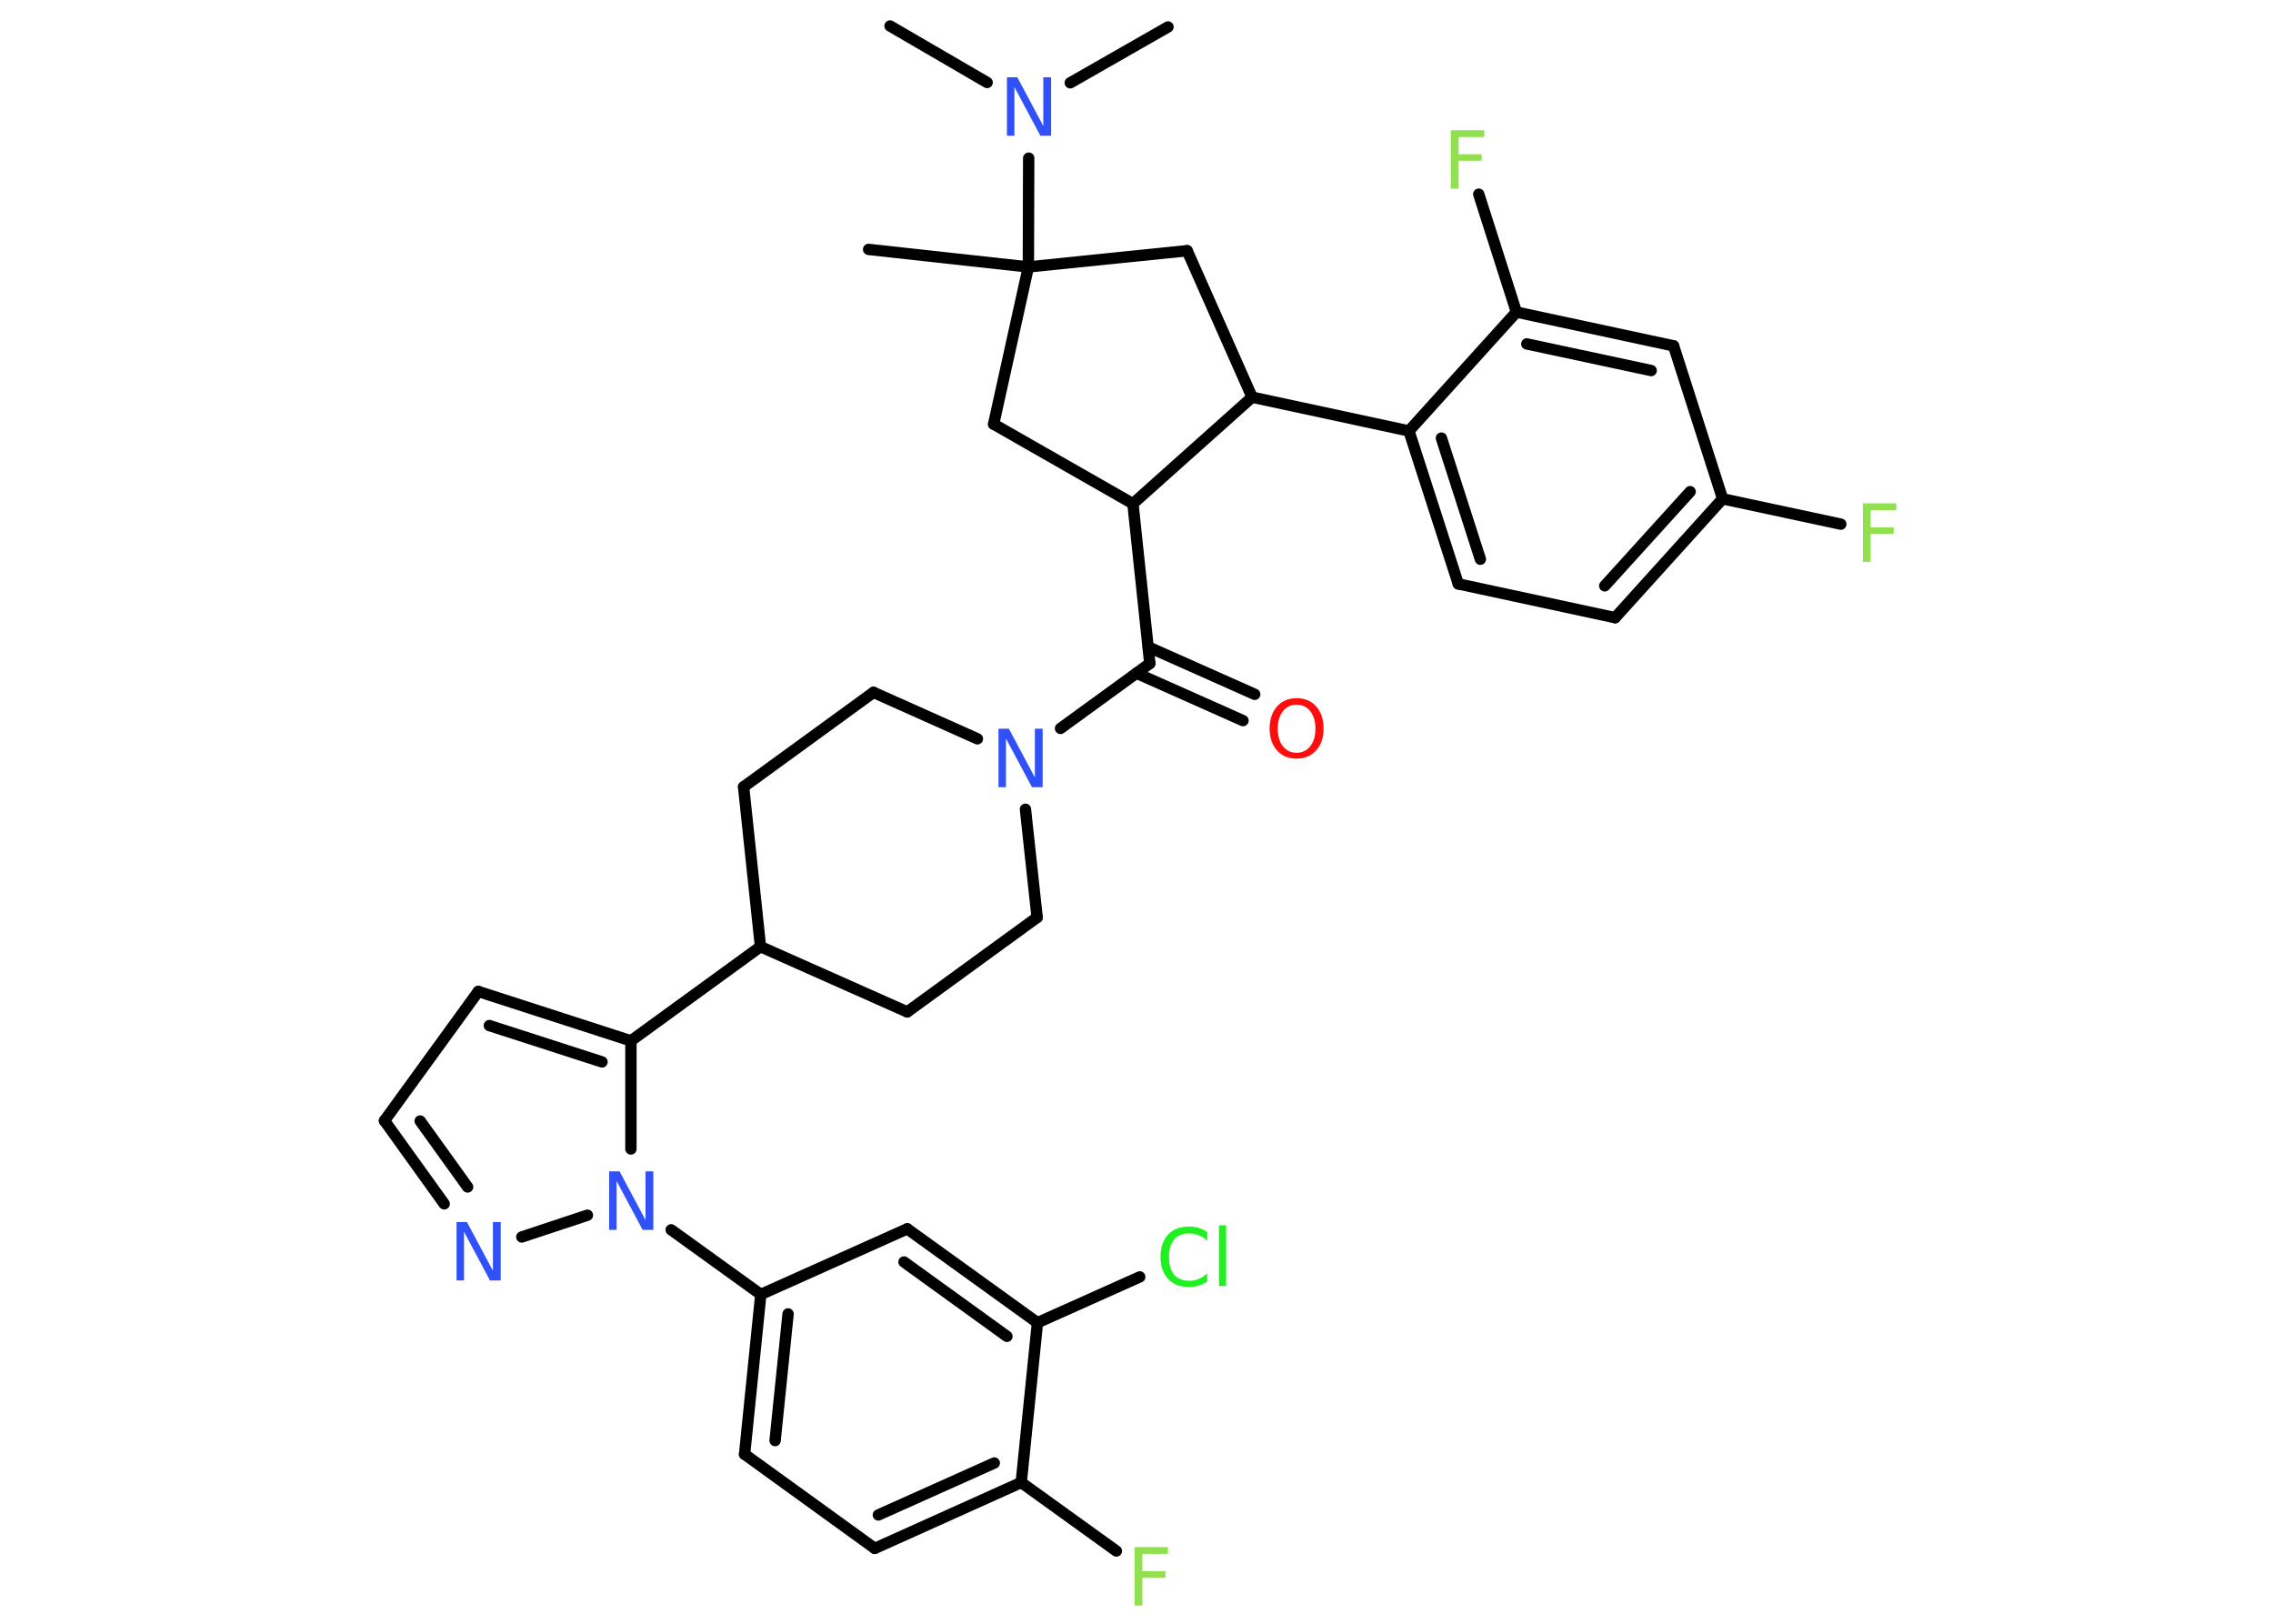 <?xml version='1.0' encoding='UTF-8'?>
<!DOCTYPE svg PUBLIC "-//W3C//DTD SVG 1.1//EN" "http://www.w3.org/Graphics/SVG/1.1/DTD/svg11.dtd">
<svg version='1.2' xmlns='http://www.w3.org/2000/svg' xmlns:xlink='http://www.w3.org/1999/xlink' width='70.0mm' height='50.0mm' viewBox='0 0 70.0 50.0'>
  <desc>Generated by the Chemistry Development Kit (http://github.com/cdk)</desc>
  <g stroke-linecap='round' stroke-linejoin='round' stroke='#000000' stroke-width='.35' fill='#3050F8'>
    <rect x='.0' y='.0' width='70.0' height='50.0' fill='#FFFFFF' stroke='none'/>
    <g id='mol1' class='mol'>
      <line id='mol1bnd1' class='bond' x1='27.41' y1='.8' x2='30.4' y2='2.54'/>
      <line id='mol1bnd2' class='bond' x1='32.96' y1='2.55' x2='35.97' y2='.83'/>
      <line id='mol1bnd3' class='bond' x1='31.68' y1='4.87' x2='31.67' y2='8.22'/>
      <line id='mol1bnd4' class='bond' x1='31.67' y1='8.22' x2='26.75' y2='7.68'/>
      <line id='mol1bnd5' class='bond' x1='31.67' y1='8.22' x2='30.6' y2='13.06'/>
      <line id='mol1bnd6' class='bond' x1='30.6' y1='13.06' x2='34.89' y2='15.51'/>
      <line id='mol1bnd7' class='bond' x1='34.89' y1='15.51' x2='35.41' y2='20.43'/>
      <g id='mol1bnd8' class='bond'>
        <line x1='35.36' y1='19.92' x2='38.64' y2='21.38'/>
        <line x1='35.0' y1='20.73' x2='38.28' y2='22.19'/>
      </g>
      <line id='mol1bnd9' class='bond' x1='35.41' y1='20.43' x2='32.66' y2='22.43'/>
      <line id='mol1bnd10' class='bond' x1='30.1' y1='22.75' x2='26.9' y2='21.32'/>
      <line id='mol1bnd11' class='bond' x1='26.9' y1='21.32' x2='22.9' y2='24.23'/>
      <line id='mol1bnd12' class='bond' x1='22.9' y1='24.23' x2='23.42' y2='29.15'/>
      <line id='mol1bnd13' class='bond' x1='23.42' y1='29.15' x2='19.43' y2='32.05'/>
      <g id='mol1bnd14' class='bond'>
        <line x1='19.43' y1='32.05' x2='14.73' y2='30.53'/>
        <line x1='18.54' y1='32.7' x2='15.07' y2='31.58'/>
      </g>
      <line id='mol1bnd15' class='bond' x1='14.73' y1='30.53' x2='11.84' y2='34.51'/>
      <g id='mol1bnd16' class='bond'>
        <line x1='11.84' y1='34.51' x2='13.68' y2='37.07'/>
        <line x1='12.94' y1='34.52' x2='14.4' y2='36.55'/>
      </g>
      <line id='mol1bnd17' class='bond' x1='16.07' y1='38.09' x2='18.09' y2='37.42'/>
      <line id='mol1bnd18' class='bond' x1='19.43' y1='32.05' x2='19.43' y2='35.38'/>
      <line id='mol1bnd19' class='bond' x1='20.67' y1='37.87' x2='23.43' y2='39.86'/>
      <g id='mol1bnd20' class='bond'>
        <line x1='23.43' y1='39.86' x2='22.93' y2='44.78'/>
        <line x1='24.27' y1='40.46' x2='23.87' y2='44.36'/>
      </g>
      <line id='mol1bnd21' class='bond' x1='22.93' y1='44.78' x2='26.94' y2='47.68'/>
      <g id='mol1bnd22' class='bond'>
        <line x1='26.94' y1='47.68' x2='31.45' y2='45.65'/>
        <line x1='27.05' y1='46.65' x2='30.62' y2='45.05'/>
      </g>
      <line id='mol1bnd23' class='bond' x1='31.45' y1='45.65' x2='34.38' y2='47.76'/>
      <line id='mol1bnd24' class='bond' x1='31.45' y1='45.65' x2='31.95' y2='40.73'/>
      <line id='mol1bnd25' class='bond' x1='31.95' y1='40.73' x2='35.1' y2='39.32'/>
      <g id='mol1bnd26' class='bond'>
        <line x1='31.95' y1='40.73' x2='27.94' y2='37.84'/>
        <line x1='31.01' y1='41.15' x2='27.84' y2='38.86'/>
      </g>
      <line id='mol1bnd27' class='bond' x1='23.43' y1='39.86' x2='27.94' y2='37.84'/>
      <line id='mol1bnd28' class='bond' x1='23.42' y1='29.15' x2='27.94' y2='31.16'/>
      <line id='mol1bnd29' class='bond' x1='27.94' y1='31.16' x2='31.94' y2='28.25'/>
      <line id='mol1bnd30' class='bond' x1='31.58' y1='24.92' x2='31.94' y2='28.25'/>
      <line id='mol1bnd31' class='bond' x1='34.89' y1='15.51' x2='38.56' y2='12.23'/>
      <line id='mol1bnd32' class='bond' x1='38.56' y1='12.23' x2='43.39' y2='13.27'/>
      <g id='mol1bnd33' class='bond'>
        <line x1='43.39' y1='13.27' x2='44.91' y2='17.98'/>
        <line x1='44.39' y1='13.49' x2='45.59' y2='17.22'/>
      </g>
      <line id='mol1bnd34' class='bond' x1='44.91' y1='17.98' x2='49.74' y2='19.02'/>
      <g id='mol1bnd35' class='bond'>
        <line x1='49.74' y1='19.02' x2='53.05' y2='15.36'/>
        <line x1='49.42' y1='18.04' x2='52.05' y2='15.14'/>
      </g>
      <line id='mol1bnd36' class='bond' x1='53.05' y1='15.36' x2='56.69' y2='16.14'/>
      <line id='mol1bnd37' class='bond' x1='53.05' y1='15.36' x2='51.54' y2='10.65'/>
      <g id='mol1bnd38' class='bond'>
        <line x1='51.54' y1='10.65' x2='46.7' y2='9.61'/>
        <line x1='50.85' y1='11.41' x2='47.02' y2='10.59'/>
      </g>
      <line id='mol1bnd39' class='bond' x1='43.39' y1='13.27' x2='46.7' y2='9.61'/>
      <line id='mol1bnd40' class='bond' x1='46.7' y1='9.61' x2='45.54' y2='5.98'/>
      <line id='mol1bnd41' class='bond' x1='38.56' y1='12.23' x2='36.56' y2='7.72'/>
      <line id='mol1bnd42' class='bond' x1='31.67' y1='8.22' x2='36.56' y2='7.72'/>
      <path id='mol1atm2' class='atom' d='M31.0 2.38h.33l.8 1.5v-1.5h.24v1.8h-.33l-.8 -1.5v1.5h-.23v-1.8z' stroke='none'/>
      <path id='mol1atm9' class='atom' d='M39.93 21.7q-.27 .0 -.42 .2q-.16 .2 -.16 .54q.0 .34 .16 .54q.16 .2 .42 .2q.26 .0 .42 -.2q.16 -.2 .16 -.54q.0 -.34 -.16 -.54q-.16 -.2 -.42 -.2zM39.93 21.5q.38 .0 .6 .25q.23 .25 .23 .68q.0 .43 -.23 .68q-.23 .25 -.6 .25q-.38 .0 -.6 -.25q-.23 -.25 -.23 -.68q.0 -.42 .23 -.68q.23 -.25 .6 -.25z' stroke='none' fill='#FF0D0D'/>
      <path id='mol1atm10' class='atom' d='M30.74 22.44h.33l.8 1.5v-1.5h.24v1.8h-.33l-.8 -1.5v1.5h-.23v-1.8z' stroke='none'/>
      <path id='mol1atm17' class='atom' d='M14.05 37.63h.33l.8 1.5v-1.5h.24v1.8h-.33l-.8 -1.5v1.5h-.23v-1.8z' stroke='none'/>
      <path id='mol1atm18' class='atom' d='M18.75 36.07h.33l.8 1.5v-1.5h.24v1.8h-.33l-.8 -1.5v1.5h-.23v-1.8z' stroke='none'/>
      <path id='mol1atm23' class='atom' d='M34.94 47.64h1.03v.21h-.79v.53h.71v.2h-.71v.86h-.24v-1.8z' stroke='none' fill='#90E050'/>
      <path id='mol1atm25' class='atom' d='M37.18 37.95v.26q-.12 -.12 -.26 -.17q-.14 -.06 -.29 -.06q-.31 .0 -.47 .19q-.16 .19 -.16 .54q.0 .35 .16 .54q.16 .19 .47 .19q.16 .0 .29 -.06q.14 -.06 .26 -.17v.25q-.13 .09 -.27 .13q-.14 .04 -.3 .04q-.41 .0 -.64 -.25q-.23 -.25 -.23 -.68q.0 -.43 .23 -.68q.23 -.25 .64 -.25q.16 .0 .3 .04q.14 .04 .27 .13zM37.54 37.73h.22v1.87h-.22v-1.87z' stroke='none' fill='#1FF01F'/>
      <path id='mol1atm34' class='atom' d='M57.37 15.5h1.03v.21h-.79v.53h.71v.2h-.71v.86h-.24v-1.8z' stroke='none' fill='#90E050'/>
      <path id='mol1atm37' class='atom' d='M44.68 4.01h1.03v.21h-.79v.53h.71v.2h-.71v.86h-.24v-1.8z' stroke='none' fill='#90E050'/>
    </g>
  </g>
</svg>
